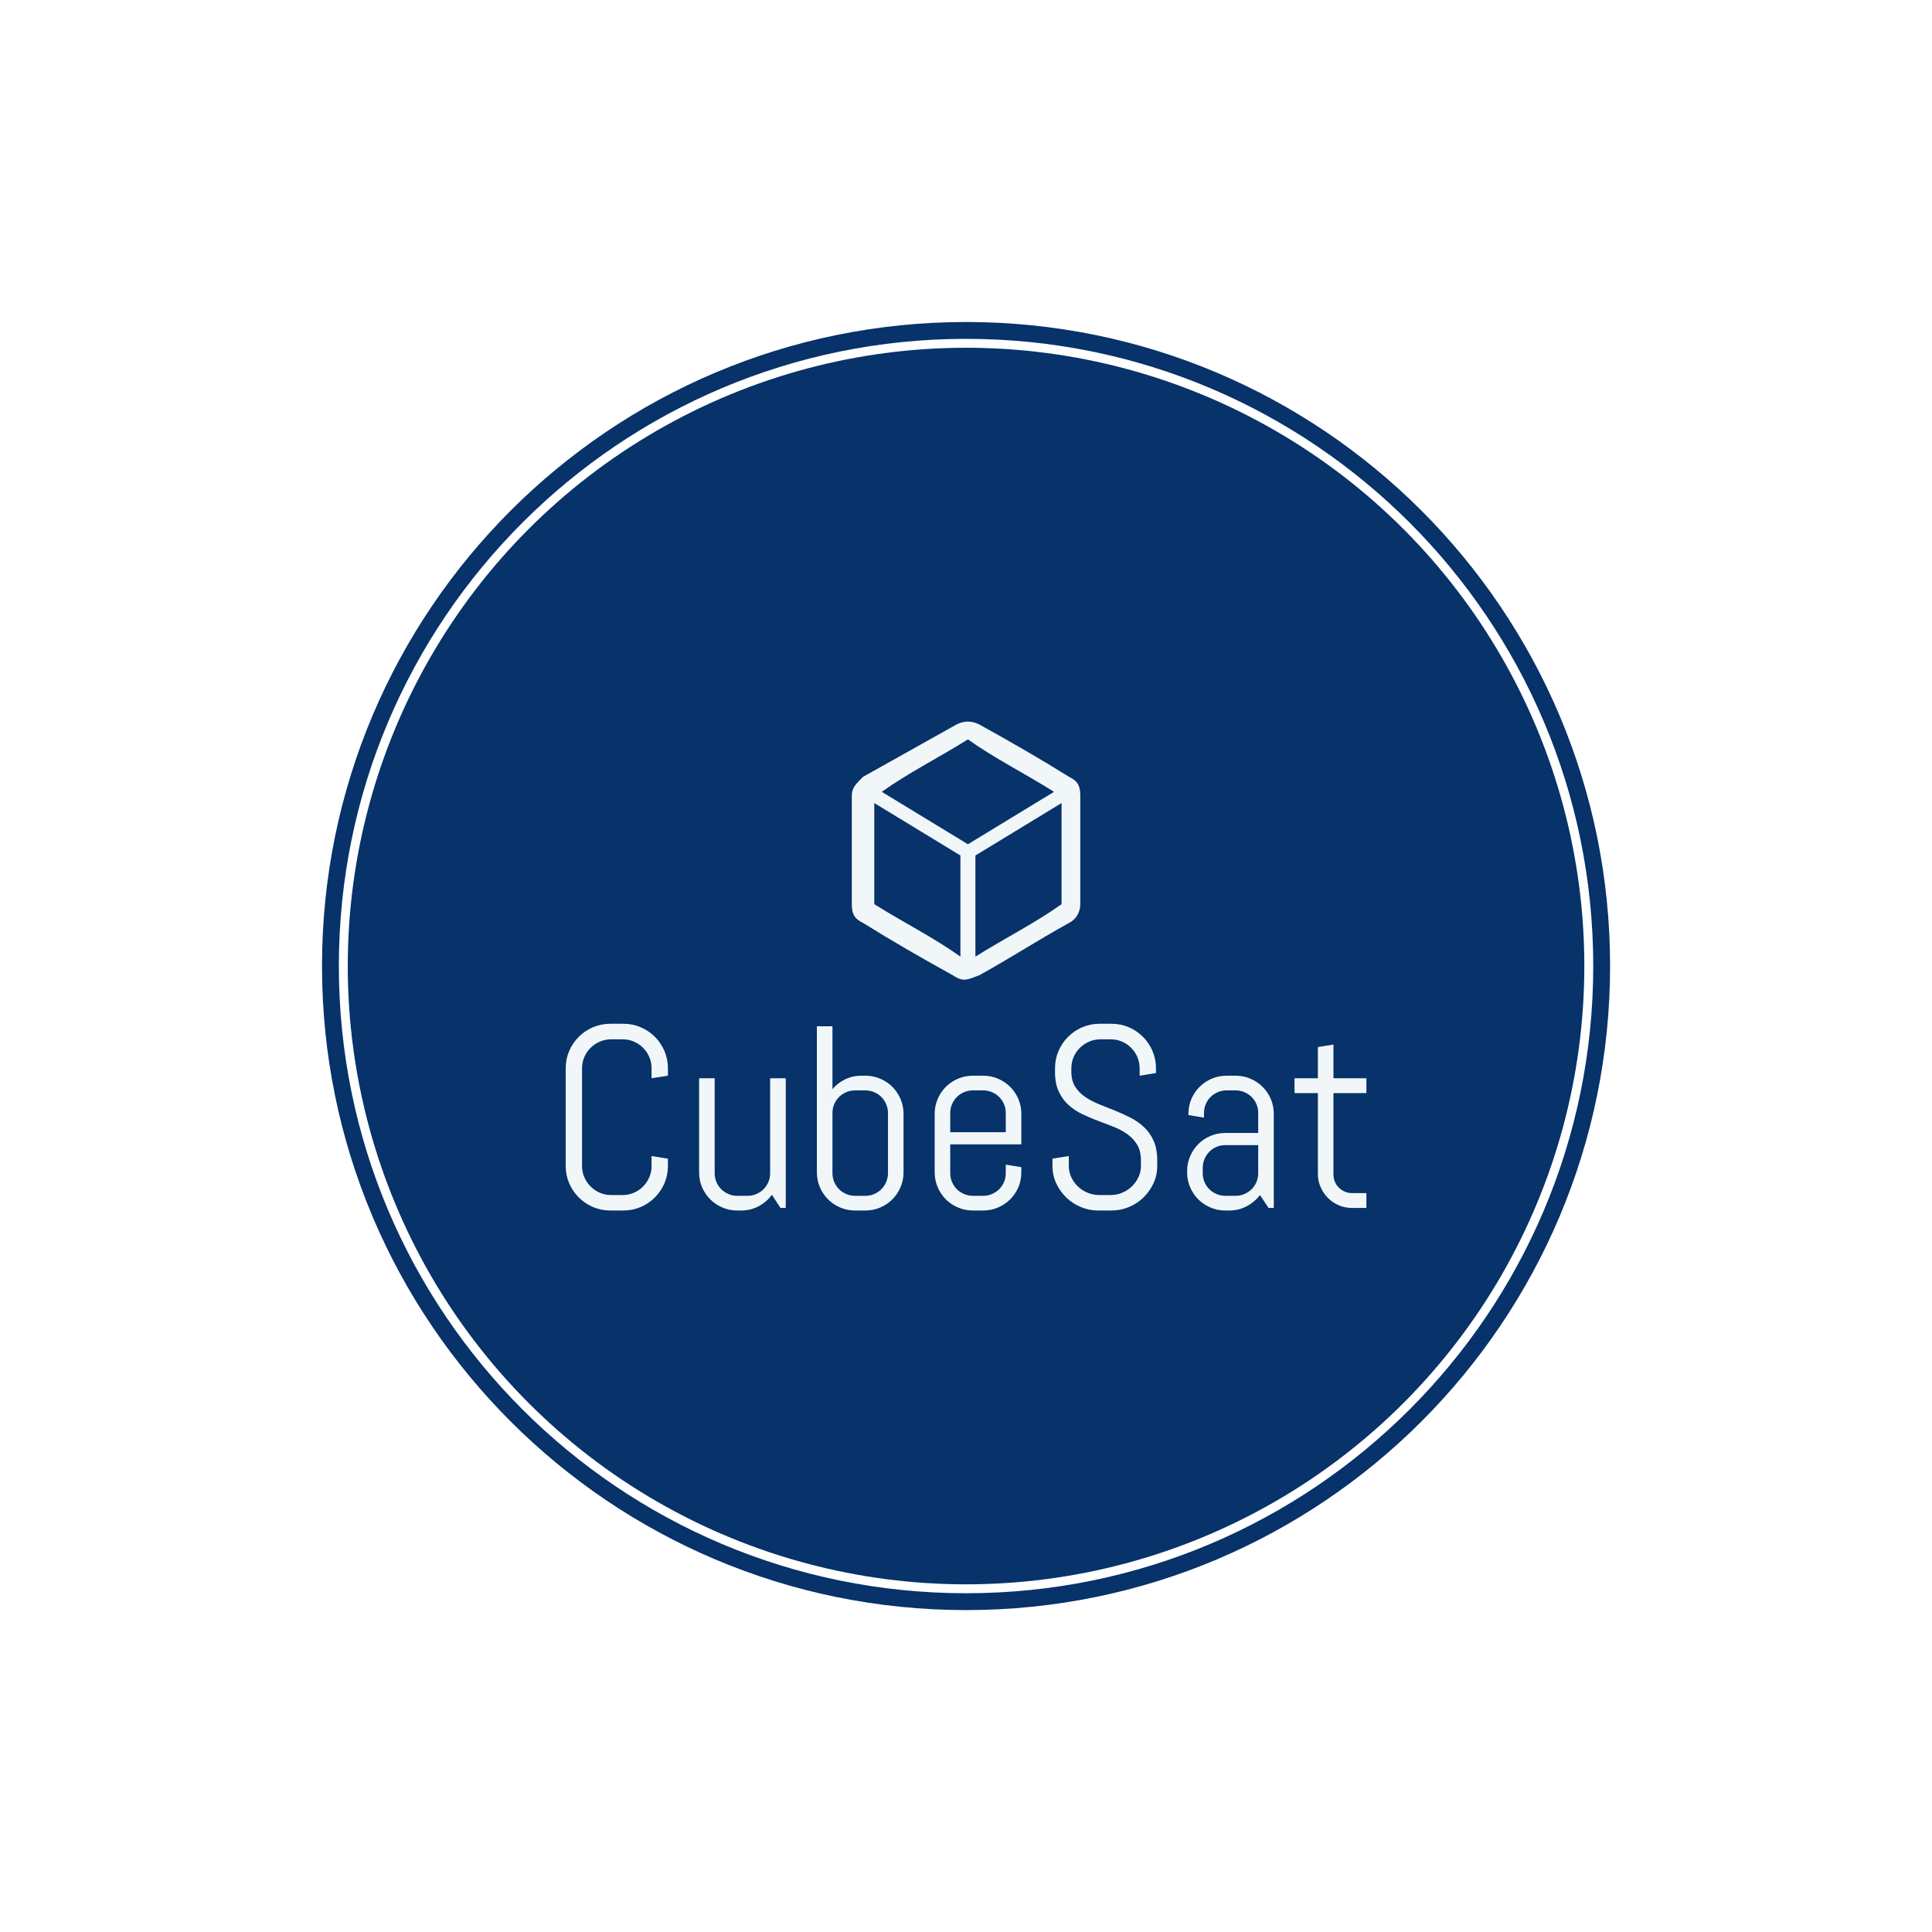 <svg xmlns="http://www.w3.org/2000/svg" version="1.1" xmlns:xlink="http://www.w3.org/1999/xlink" xmlns:svgjs="http://svgjs.dev/svgjs" width="1500" height="1500" viewBox="0 0 1500 1500"><rect width="1500" height="1500" fill="#ffffff"></rect><g transform="matrix(0.667,0,0,0.667,249.784,249.784)"><svg viewBox="0 0 343 343" data-background-color="#ffffff" preserveAspectRatio="xMidYMid meet" height="1500" width="1500" xmlns="http://www.w3.org/2000/svg" xmlns:xlink="http://www.w3.org/1999/xlink"><g id="tight-bounds" transform="matrix(1,0,0,1,0.074,0.074)"><svg viewBox="0 0 342.852 342.852" height="342.852" width="342.852"><g><svg></svg></g><g><svg viewBox="0 0 342.852 342.852" height="342.852" width="342.852"><g><path d="M0 171.426c0-94.676 76.75-171.426 171.426-171.426 94.676 0 171.426 76.75 171.426 171.426 0 94.676-76.75 171.426-171.426 171.426-94.676 0-171.426-76.75-171.426-171.426zM171.426 338.369c92.2 0 166.943-74.743 166.943-166.943 0-92.2-74.743-166.943-166.943-166.943-92.2 0-166.943 74.743-166.943 166.943 0 92.2 74.743 166.943 166.943 166.943z" data-fill-palette-color="tertiary" fill="#07326a" stroke="transparent"></path><ellipse rx="164.569" ry="164.569" cx="171.426" cy="171.426" fill="#07326a" stroke="transparent" stroke-width="0" fill-opacity="1" data-fill-palette-color="tertiary"></ellipse></g><g transform="matrix(1,0,0,1,64.847,106.358)"><svg viewBox="0 0 213.158 130.136" height="130.136" width="213.158"><g><svg viewBox="0 0 213.158 130.136" height="130.136" width="213.158"><g><svg viewBox="0 0 213.158 130.136" height="130.136" width="213.158"><g transform="matrix(1,0,0,1,0,80.429)"><svg viewBox="0 0 213.158 49.707" height="49.707" width="213.158"><g id="textblocktransform"><svg viewBox="0 0 213.158 49.707" height="49.707" width="213.158" id="textblock"><g><svg viewBox="0 0 213.158 49.707" height="49.707" width="213.158"><g transform="matrix(1,0,0,1,0,0)"><svg width="213.158" viewBox="3.49 -35.5 154.31 35.99" height="49.707" data-palette-color="#f1f7f9"><path d="M23.19-8.11L23.19-8.11Q23.19-6.32 22.52-4.76 21.85-3.2 20.68-2.03 19.51-0.85 17.94-0.18 16.38 0.49 14.6 0.49L14.6 0.49 12.11 0.49Q10.33 0.49 8.75-0.18 7.18-0.85 6.01-2.03 4.83-3.2 4.16-4.76 3.49-6.32 3.49-8.11L3.49-8.11 3.49-26.9Q3.49-28.69 4.16-30.25 4.83-31.81 6.01-32.98 7.18-34.16 8.75-34.83 10.33-35.5 12.11-35.5L12.11-35.5 14.6-35.5Q16.38-35.5 17.94-34.83 19.51-34.16 20.68-32.98 21.85-31.81 22.52-30.25 23.19-28.69 23.19-26.9L23.19-26.9 23.19-25.49 20.04-25 20.04-26.9Q20.04-28.08 19.6-29.09 19.17-30.1 18.41-30.86 17.65-31.62 16.64-32.06 15.63-32.5 14.45-32.5L14.45-32.5 12.26-32.5Q11.08-32.5 10.07-32.06 9.06-31.62 8.29-30.86 7.52-30.1 7.08-29.09 6.64-28.08 6.64-26.9L6.64-26.9 6.64-8.11Q6.64-6.93 7.08-5.92 7.52-4.91 8.29-4.14 9.06-3.37 10.07-2.93 11.08-2.49 12.26-2.49L12.26-2.49 14.45-2.49Q15.63-2.49 16.64-2.93 17.65-3.37 18.41-4.14 19.17-4.91 19.6-5.92 20.04-6.93 20.04-8.11L20.04-8.11 20.04-10.01 23.19-9.5 23.19-8.11ZM45.9 0L44.89 0 43.23-2.54Q42.21-1.15 40.67-0.33 39.13 0.49 37.3 0.49L37.3 0.49 36.55 0.49Q35.03 0.49 33.69-0.09 32.35-0.66 31.35-1.66 30.34-2.66 29.77-4 29.2-5.35 29.2-6.86L29.2-6.86 29.2-25 32.2-25 32.2-6.69Q32.2-5.79 32.54-4.99 32.88-4.2 33.47-3.61 34.06-3.03 34.85-2.69 35.64-2.34 36.55-2.34L36.55-2.34 38.55-2.34Q39.45-2.34 40.24-2.69 41.04-3.03 41.62-3.61 42.21-4.2 42.55-4.99 42.89-5.79 42.89-6.69L42.89-6.69 42.89-25 45.9-25 45.9 0ZM68.6-6.86L68.6-6.86Q68.6-5.35 68.02-4 67.45-2.66 66.45-1.66 65.45-0.66 64.11-0.09 62.76 0.49 61.25 0.49L61.25 0.49 59.25 0.49Q57.73 0.49 56.39-0.09 55.05-0.66 54.05-1.66 53.05-2.66 52.47-4 51.9-5.35 51.9-6.86L51.9-6.86 51.9-35.01 54.9-35.01 54.9-22.9Q55.93-24.12 57.37-24.8 58.81-25.49 60.49-25.49L60.49-25.49 61.25-25.49Q62.76-25.49 64.11-24.91 65.45-24.34 66.45-23.34 67.45-22.34 68.02-21 68.6-19.65 68.6-18.14L68.6-18.14 68.6-6.86ZM65.6-6.69L65.6-18.31Q65.6-19.21 65.25-20.01 64.91-20.8 64.33-21.39 63.74-21.97 62.95-22.31 62.15-22.66 61.25-22.66L61.25-22.66 59.25-22.66Q58.34-22.66 57.55-22.31 56.76-21.97 56.17-21.39 55.59-20.8 55.24-20.01 54.9-19.21 54.9-18.31L54.9-18.31 54.9-6.69Q54.9-5.79 55.24-4.99 55.59-4.2 56.17-3.61 56.76-3.03 57.55-2.69 58.34-2.34 59.25-2.34L59.25-2.34 61.25-2.34Q62.15-2.34 62.95-2.69 63.74-3.03 64.33-3.61 64.91-4.2 65.25-4.99 65.6-5.79 65.6-6.69L65.6-6.69ZM91.3-6.86L91.3-6.86Q91.3-5.35 90.73-4 90.15-2.66 89.15-1.66 88.15-0.66 86.81-0.09 85.47 0.49 83.95 0.49L83.95 0.49 81.95 0.49Q80.44 0.49 79.09-0.09 77.75-0.66 76.75-1.66 75.75-2.66 75.18-4 74.6-5.35 74.6-6.86L74.6-6.86 74.6-18.14Q74.6-19.65 75.18-21 75.75-22.34 76.75-23.34 77.75-24.34 79.09-24.91 80.44-25.49 81.95-25.49L81.95-25.49 83.95-25.49Q85.47-25.49 86.81-24.91 88.15-24.34 89.15-23.34 90.15-22.34 90.73-21 91.3-19.65 91.3-18.14L91.3-18.14 91.3-12.26 77.6-12.26 77.6-6.69Q77.6-5.79 77.95-4.99 78.29-4.2 78.87-3.61 79.46-3.03 80.25-2.69 81.05-2.34 81.95-2.34L81.95-2.34 83.95-2.34Q84.86-2.34 85.65-2.69 86.44-3.03 87.03-3.61 87.61-4.2 87.96-4.99 88.3-5.79 88.3-6.69L88.3-6.69 88.3-8.35 91.3-7.86 91.3-6.86ZM88.3-14.6L88.3-18.31Q88.3-19.21 87.96-20.01 87.61-20.8 87.03-21.39 86.44-21.97 85.65-22.31 84.86-22.66 83.95-22.66L83.95-22.66 81.95-22.66Q81.05-22.66 80.25-22.31 79.46-21.97 78.87-21.39 78.29-20.8 77.95-20.01 77.6-19.21 77.6-18.31L77.6-18.31 77.6-14.6 88.3-14.6ZM117.49-9.16L117.49-8.11Q117.49-6.32 116.77-4.76 116.05-3.2 114.85-2.03 113.64-0.85 112.04-0.18 110.44 0.49 108.66 0.49L108.66 0.49 106.14 0.49Q104.36 0.49 102.76-0.18 101.16-0.85 99.95-2.03 98.74-3.2 98.02-4.76 97.3-6.32 97.3-8.11L97.3-8.11 97.3-9.5 100.45-10.01 100.45-8.11Q100.45-6.93 100.93-5.92 101.41-4.91 102.21-4.14 103.02-3.37 104.08-2.93 105.14-2.49 106.31-2.49L106.31-2.49 108.51-2.49Q109.68-2.49 110.73-2.93 111.78-3.37 112.59-4.14 113.39-4.91 113.87-5.92 114.35-6.93 114.35-8.11L114.35-8.11 114.35-9.16Q114.35-10.96 113.64-12.16 112.93-13.35 111.76-14.2 110.59-15.04 109.11-15.63 107.63-16.21 106.07-16.8 104.51-17.38 103.03-18.09 101.55-18.8 100.38-19.86 99.21-20.92 98.5-22.46 97.79-24 97.79-26.25L97.79-26.25 97.79-26.9Q97.79-28.69 98.46-30.25 99.14-31.81 100.31-32.98 101.48-34.16 103.05-34.83 104.63-35.5 106.41-35.5L106.41-35.5 108.66-35.5Q110.44-35.5 112-34.83 113.56-34.16 114.74-32.98 115.91-31.81 116.58-30.25 117.25-28.69 117.25-26.9L117.25-26.9 117.25-26 114.1-25.49 114.1-26.9Q114.1-28.08 113.66-29.09 113.22-30.1 112.47-30.86 111.71-31.62 110.7-32.06 109.68-32.5 108.51-32.5L108.51-32.5 106.56-32.5Q105.39-32.5 104.37-32.06 103.36-31.62 102.59-30.86 101.82-30.1 101.38-29.09 100.94-28.08 100.94-26.9L100.94-26.9 100.94-26.25Q100.94-24.56 101.65-23.41 102.36-22.27 103.53-21.45 104.7-20.63 106.18-20.03 107.66-19.43 109.22-18.81 110.78-18.19 112.26-17.44 113.74-16.7 114.91-15.61 116.08-14.53 116.79-12.96 117.49-11.4 117.49-9.16L117.49-9.16ZM139.95 0L138.95 0 137.29-2.49Q136.27-1.15 134.73-0.33 133.19 0.49 131.36 0.49L131.36 0.49 130.6 0.49Q129.09 0.49 127.75-0.09 126.4-0.66 125.4-1.66 124.4-2.66 123.83-4 123.25-5.35 123.25-6.86L123.25-6.86 123.25-7.1Q123.25-8.62 123.83-9.96 124.4-11.3 125.4-12.3 126.4-13.31 127.75-13.88 129.09-14.45 130.6-14.45L130.6-14.45 136.95-14.45 136.95-18.31Q136.95-19.21 136.61-20.01 136.27-20.8 135.68-21.39 135.09-21.97 134.3-22.31 133.51-22.66 132.6-22.66L132.6-22.66 130.85-22.66Q129.94-22.66 129.15-22.31 128.36-21.97 127.77-21.39 127.18-20.8 126.84-20.01 126.5-19.21 126.5-18.31L126.5-18.31 126.5-17.41 123.5-17.9 123.5-18.14Q123.5-19.65 124.07-21 124.65-22.34 125.65-23.34 126.65-24.34 127.99-24.91 129.33-25.49 130.85-25.49L130.85-25.49 132.6-25.49Q134.12-25.49 135.46-24.91 136.8-24.34 137.8-23.34 138.81-22.34 139.38-21 139.95-19.65 139.95-18.14L139.95-18.14 139.95 0ZM136.95-6.69L136.95-12.11 130.6-12.11Q129.7-12.11 128.91-11.77 128.11-11.43 127.53-10.83 126.94-10.23 126.6-9.44 126.26-8.64 126.26-7.74L126.26-7.74 126.26-6.69Q126.26-5.79 126.6-4.99 126.94-4.2 127.53-3.61 128.11-3.03 128.91-2.69 129.7-2.34 130.6-2.34L130.6-2.34 132.6-2.34Q133.51-2.34 134.3-2.69 135.09-3.03 135.68-3.61 136.27-4.2 136.61-4.99 136.95-5.79 136.95-6.69L136.95-6.69ZM157.8 0L155.06 0Q153.7 0 152.49-0.51 151.28-1.03 150.39-1.93 149.5-2.83 148.97-4.03 148.45-5.22 148.45-6.59L148.45-6.59 148.45-22.14 143.95-22.14 143.95-25 148.45-25 148.45-31.01 151.45-31.49 151.45-25 157.8-25 157.8-22.14 151.45-22.14 151.45-6.45Q151.45-5.69 151.73-5.04 152.01-4.39 152.5-3.91 152.99-3.42 153.65-3.14 154.31-2.86 155.06-2.86L155.06-2.86 157.8-2.86 157.8 0Z" opacity="1" transform="matrix(1,0,0,1,0,0)" fill="#f1f7f9" class="wordmark-text-0" data-fill-palette-color="quaternary" id="text-0"></path></svg></g></svg></g></svg></g></svg></g><g transform="matrix(1,0,0,1,76.172,0)"><svg viewBox="0 0 60.814 68.695" height="68.695" width="60.814"><g><svg xmlns="http://www.w3.org/2000/svg" xmlns:xlink="http://www.w3.org/1999/xlink" xml:space="preserve" version="1.1" style="shape-rendering:geometricPrecision;text-rendering:geometricPrecision;image-rendering:optimizeQuality;" viewBox="19 15.25 61 68.905" x="0" y="0" fill-rule="evenodd" clip-rule="evenodd" height="68.695" width="60.814" class="icon-icon-0" data-fill-palette-color="quaternary" id="icon-0"><g fill="#f1f7f9" data-fill-palette-color="quaternary"><path class="" d="M53 16C62 21 69 25 77 30 79 31 80 32 80 35V64C80 66 79 68 77 69 68 74 62 78 53 83 50 84 49 85 46 83 37 78 30 74 22 69 20 68 19 67 19 64V35C19 33 20 32 22 30 31 25 38 21 47 16 49 15 51 15 53 16M52 51V78C60 73 68 69 75 64V37zM48 78V51L25 37V64C33 69 41 73 48 78M27 34L50 48 73 34C65 29 57 25 50 20 42 25 34 29 27 34" fill="#f1f7f9" fill-rule="nonzero" data-fill-palette-color="quaternary"></path></g></svg></g></svg></g><g></g></svg></g></svg></g></svg></g></svg></g><defs></defs></svg><rect width="342.852" height="342.852" fill="none" stroke="none" visibility="hidden"></rect></g></svg></g></svg>